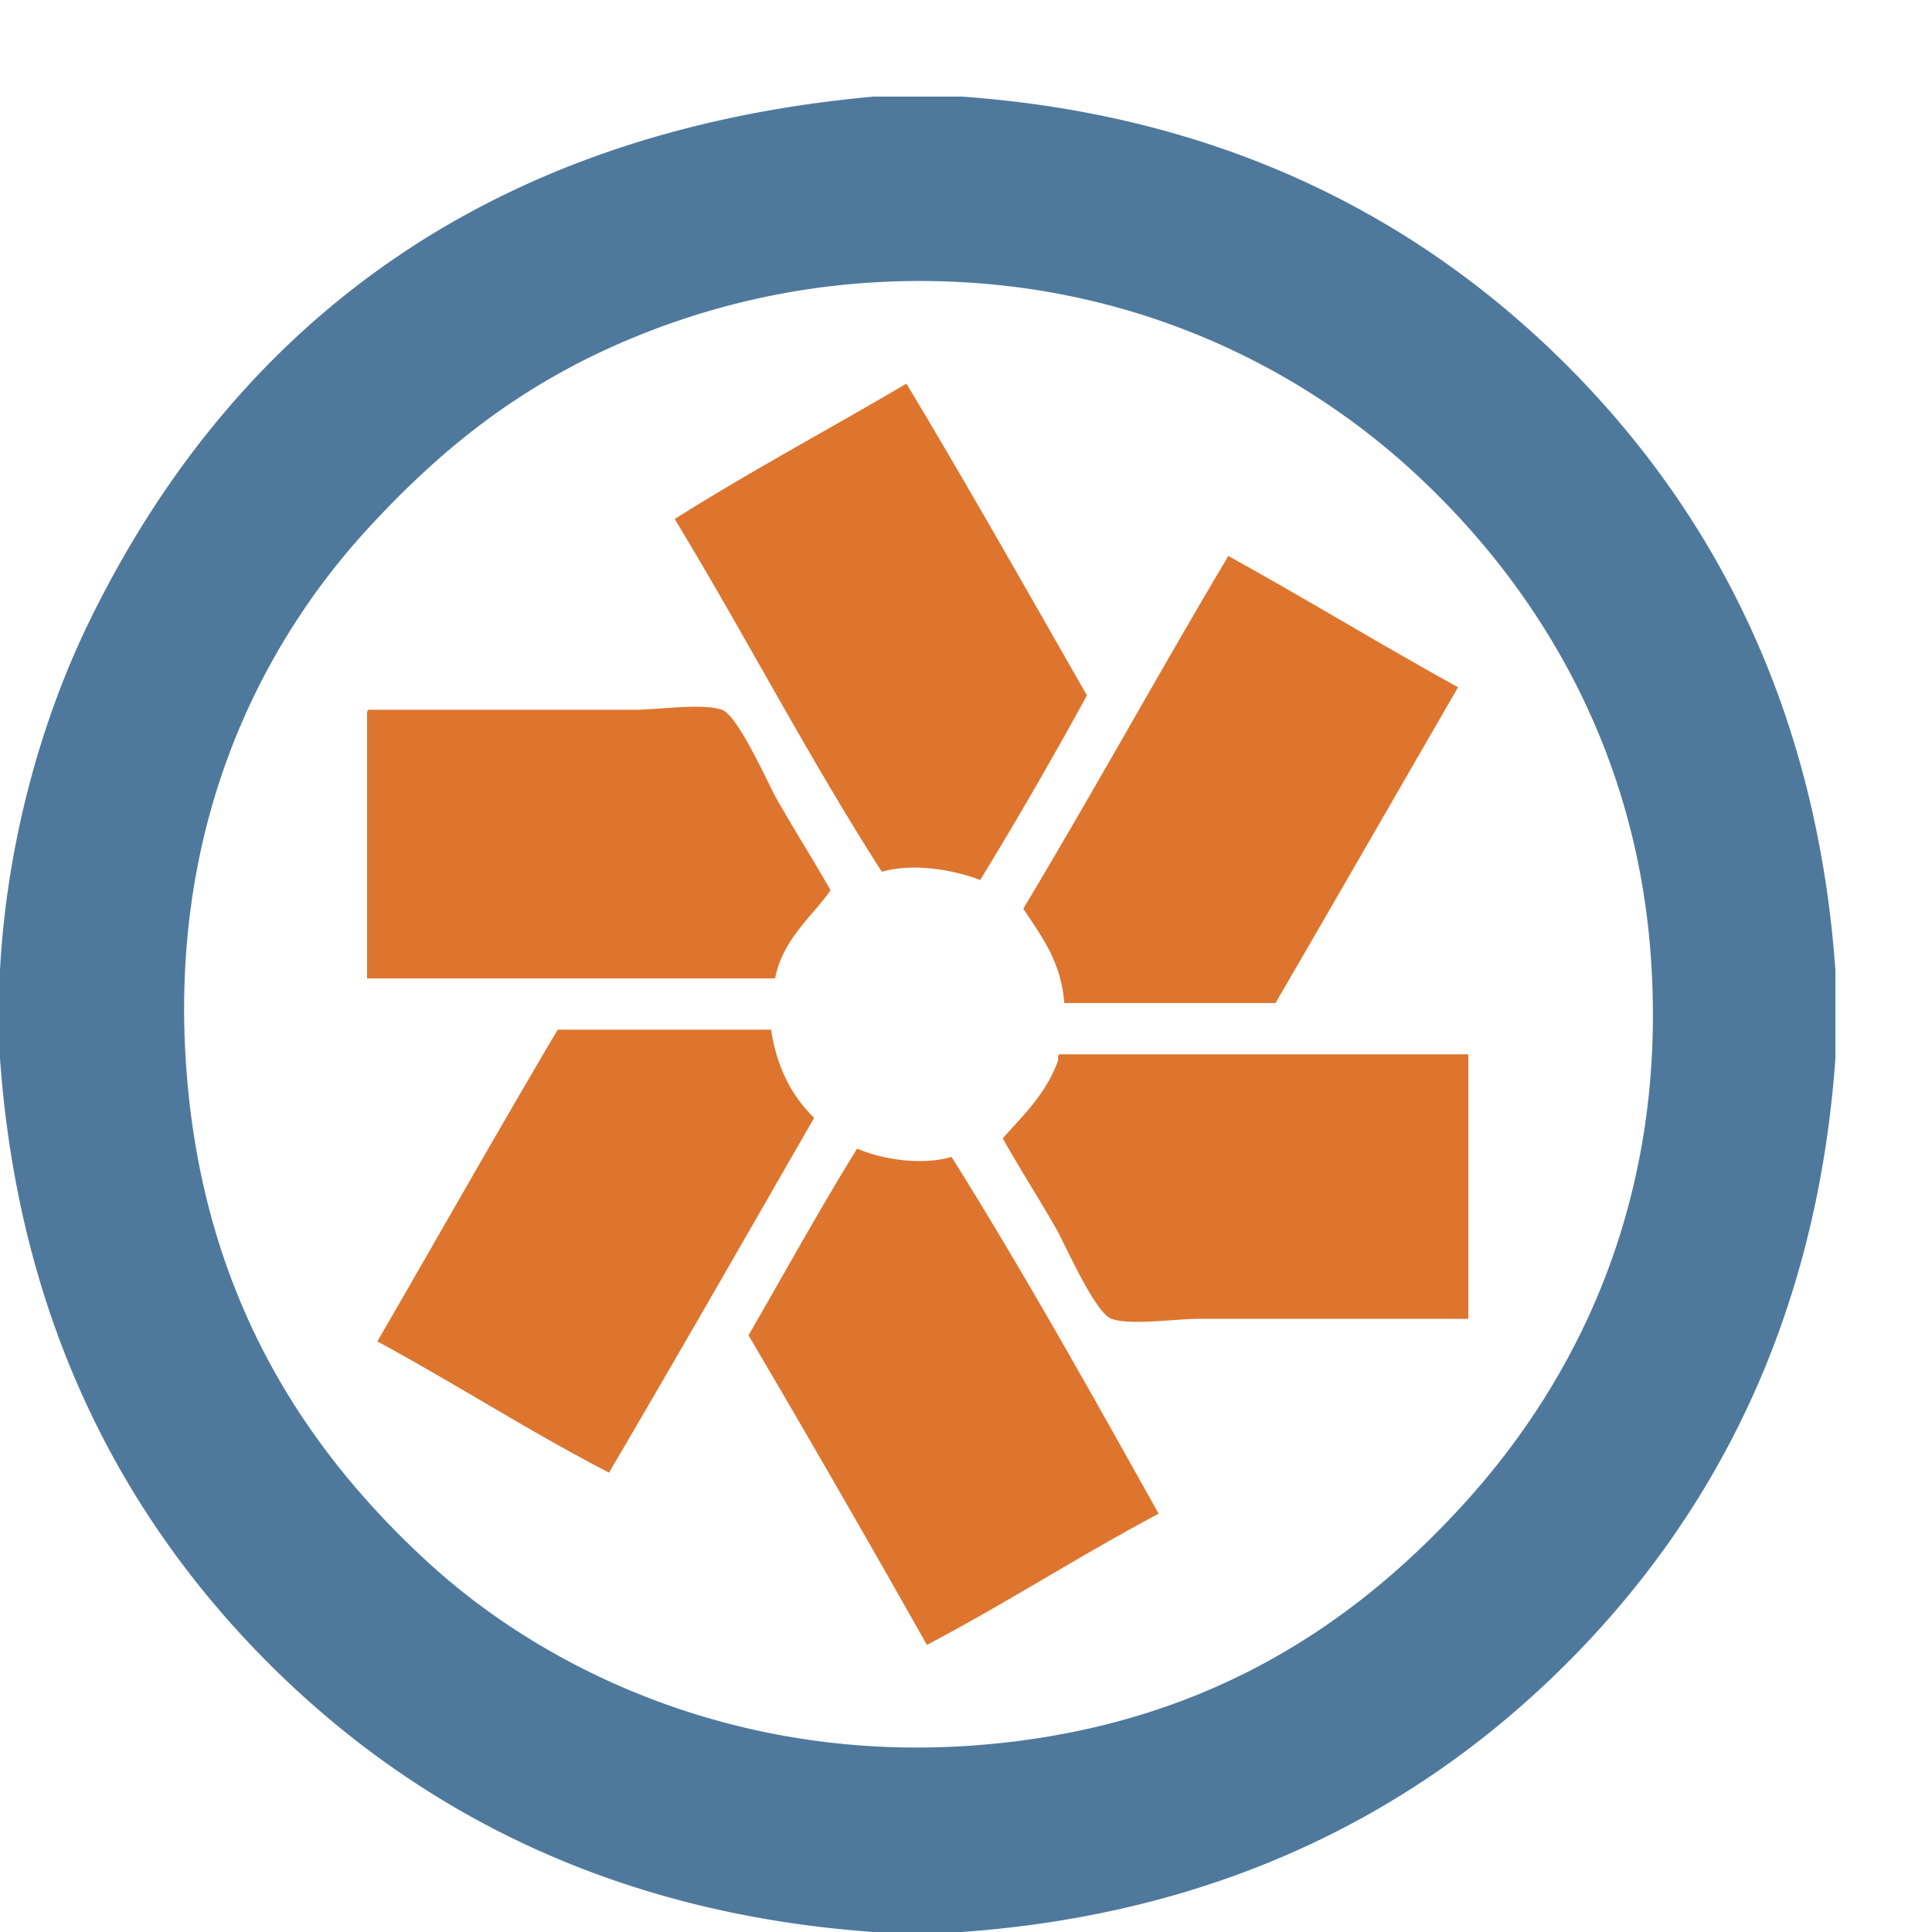 <!DOCTYPE svg PUBLIC "-//W3C//DTD SVG 1.1//EN" "http://www.w3.org/Graphics/SVG/1.1/DTD/svg11.dtd"><svg xmlns="http://www.w3.org/2000/svg" width="60" height="60" viewBox="0 -3 60 60" overflow="visible"><path fill-rule="evenodd" clip-rule="evenodd" fill="#4F799C" d="M27.13 0h2.74c8.245.59 14.323 3.88 18.788 8.343C53.12 12.807 56.413 18.883 57 27.13v2.74c-.588 8.245-3.88 14.322-8.343 18.786C44.193 53.12 38.115 56.412 29.87 57h-2.74c-8.246-.587-14.323-3.88-18.787-8.344C3.88 44.192.588 38.116 0 29.87v-2.74c.21-3.943 1.28-7.79 2.802-10.89C7.252 7.17 15.05 1.093 27.132 0zm-9.298 8.343c-2.602 1.364-4.58 3.093-6.368 5.03-3.495 3.787-6.25 9.458-5.668 16.94.528 6.796 3.526 11.572 7.515 15.223 3.73 3.415 9.704 6.204 16.94 5.67 6.876-.51 11.61-3.542 15.224-7.517 3.528-3.88 6.312-9.486 5.796-16.94-.466-6.706-3.705-11.775-7.517-15.224-3.77-3.41-9.578-6.28-17.004-5.73a23.183 23.183 0 0 0-8.92 2.546z"/><path fill-rule="evenodd" clip-rule="evenodd" fill="#DE752E" d="M33.755 18.597a137.948 137.948 0 0 1-3.313 5.732c-.81-.307-2.037-.54-3.057-.257-2.266-3.53-4.244-7.347-6.432-10.954 2.33-1.47 4.806-2.795 7.197-4.204 1.912 3.182 3.75 6.437 5.605 9.68zM45.282 18.342c-1.89 3.27-3.772 6.546-5.67 9.808h-6.56c-.1-1.302-.718-2.084-1.273-2.93 2.165-3.608 4.214-7.332 6.367-10.954 2.407 1.33 4.726 2.748 7.134 4.076zM11.464 19.042h8.216c.78 0 2.138-.21 2.74 0 .51.18 1.442 2.32 1.718 2.802.6 1.047 1.125 1.867 1.655 2.802-.494.74-1.498 1.516-1.72 2.74H11.4v-8.152c-.005-.09-.01-.18.064-.192zM17.323 28.978h6.624c.178 1.18.648 2.068 1.337 2.738-2.116 3.68-4.225 7.367-6.37 11.018-2.477-1.28-4.758-2.756-7.195-4.075 1.87-3.228 3.707-6.48 5.602-9.683zM32.926 29.742H45.6v8.215h-8.343c-.784 0-2.137.212-2.738 0-.513-.18-1.445-2.32-1.72-2.803-.604-1.05-1.13-1.86-1.657-2.8.632-.723 1.333-1.36 1.72-2.422-.007-.09-.01-.18.062-.19zM29.55 32.926c2.25 3.59 4.338 7.338 6.433 11.082-2.454 1.304-4.735 2.78-7.197 4.076a616.873 616.873 0 0 0-5.54-9.616c1.12-1.935 2.203-3.91 3.374-5.797.74.323 1.977.538 2.93.257z"/></svg>